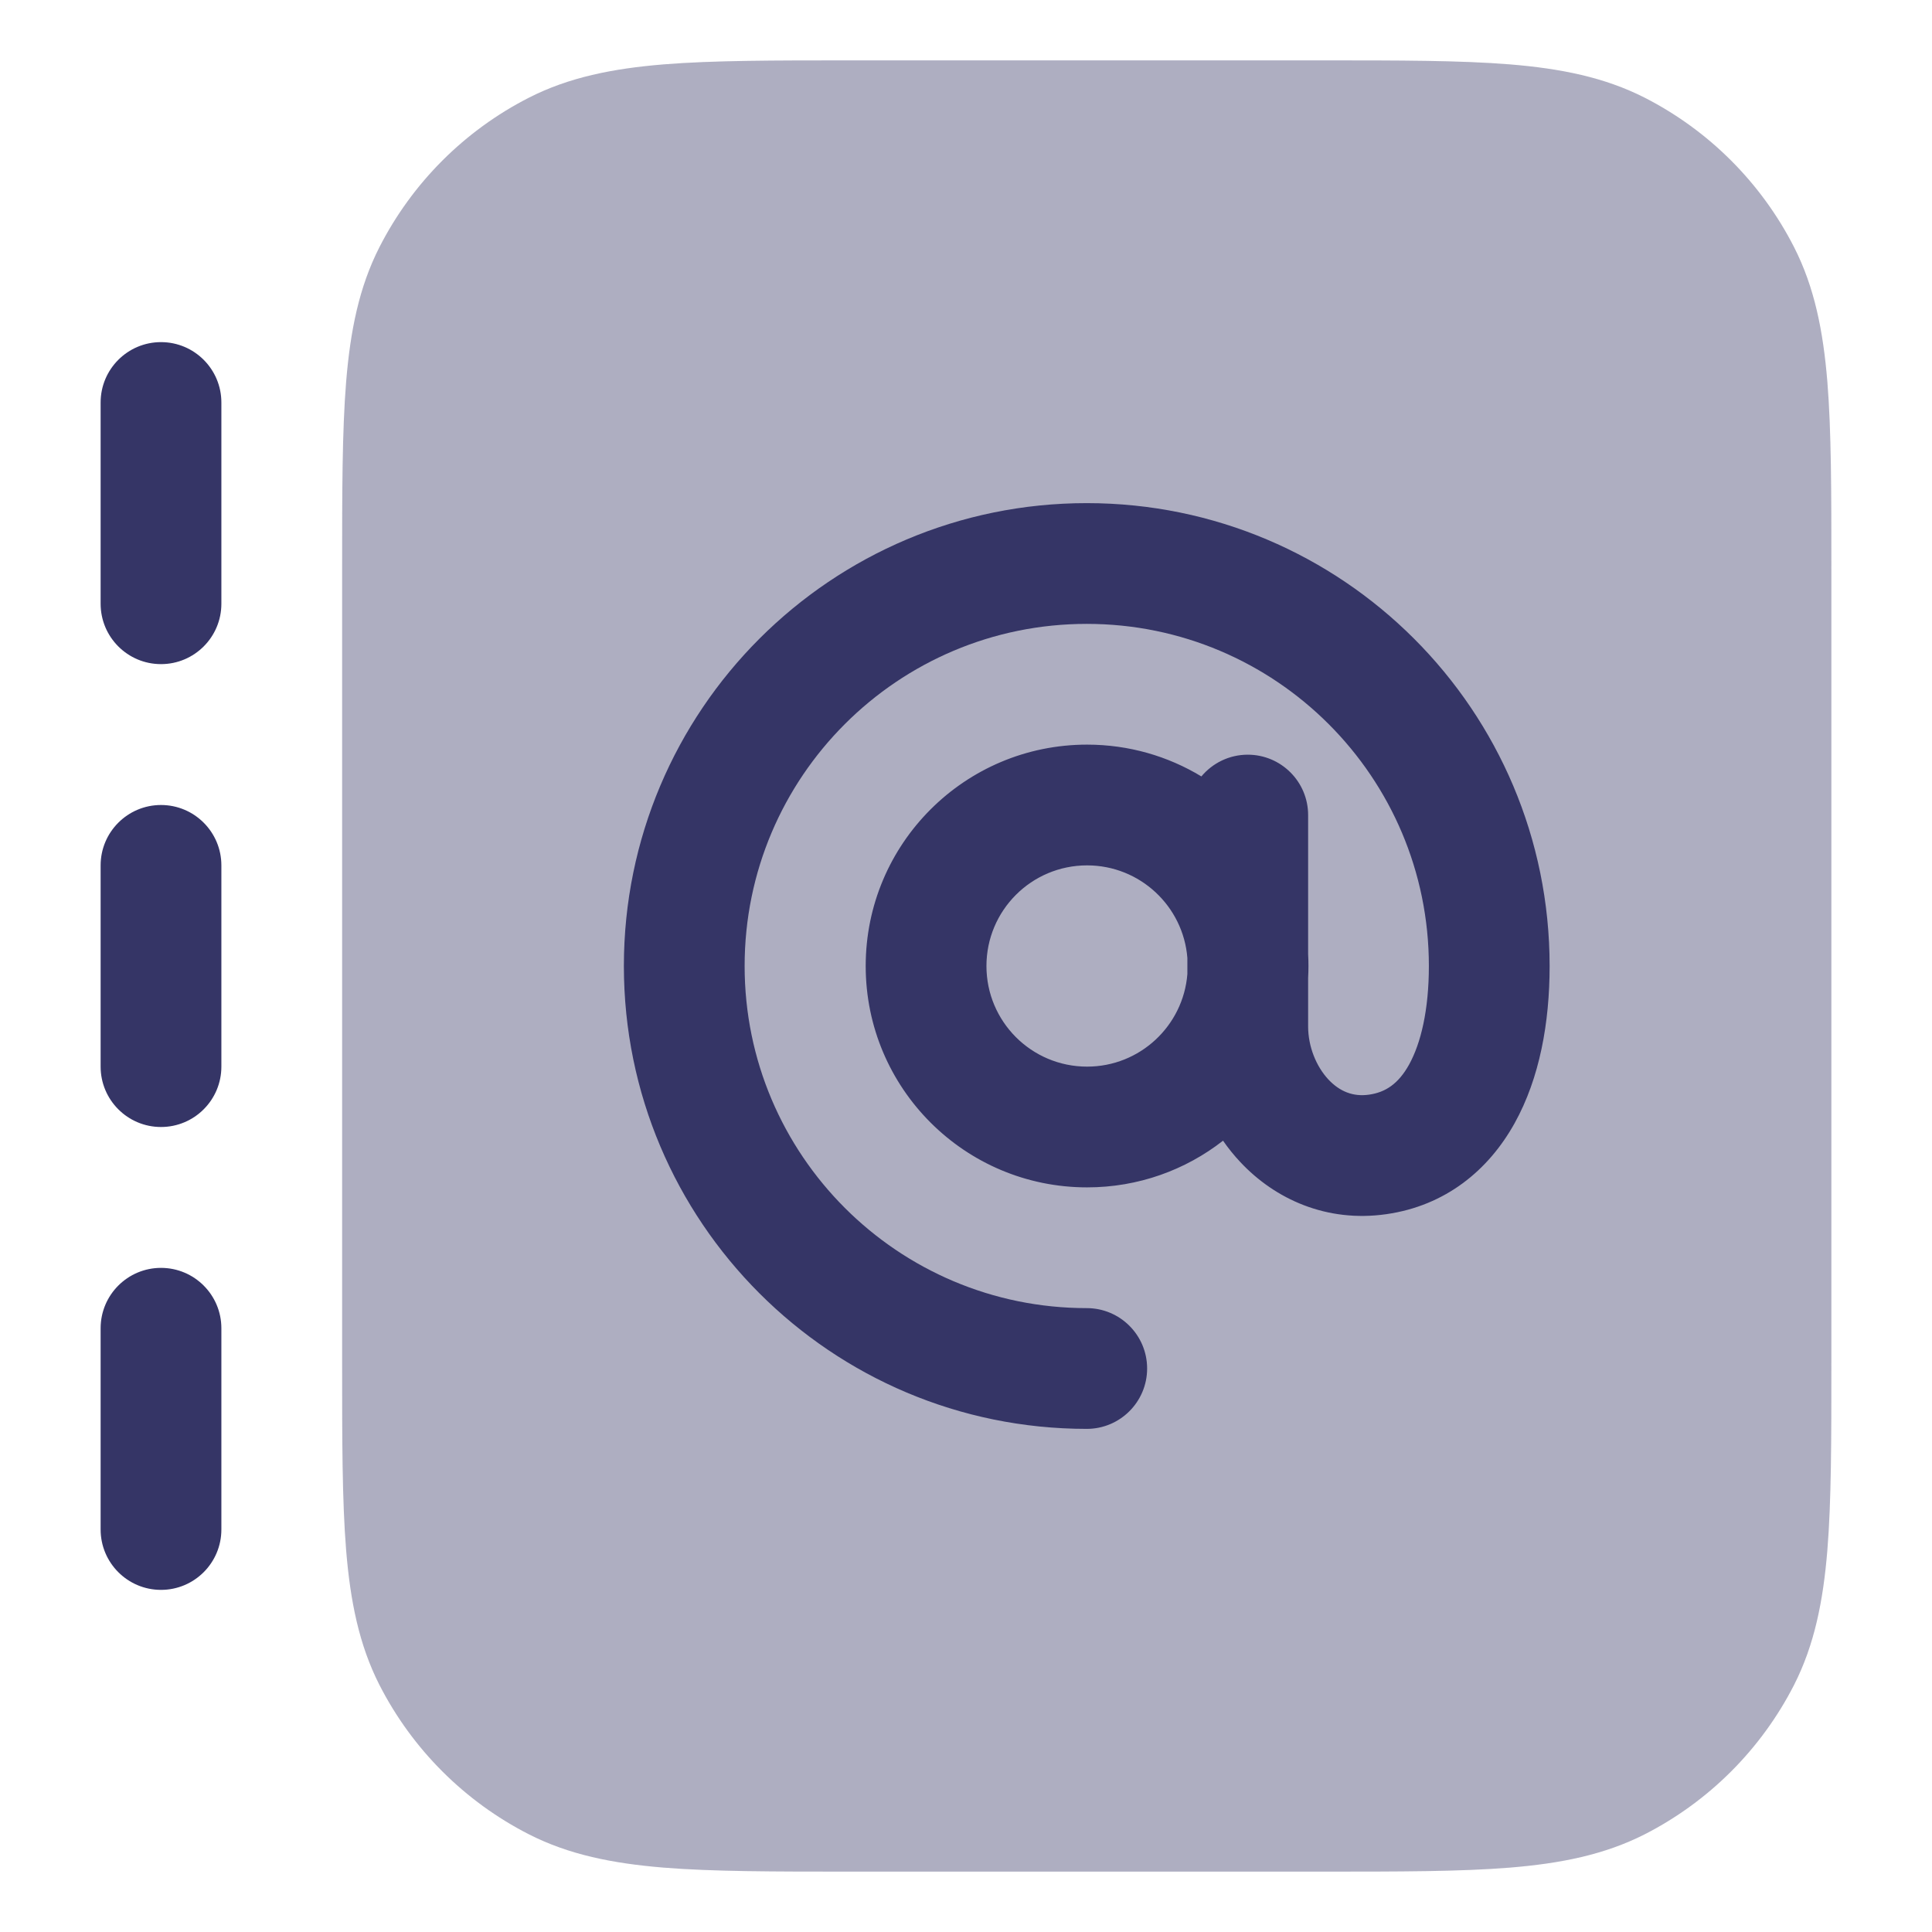 <svg width="24" height="24" viewBox="0 0 24 24" fill="none" xmlns="http://www.w3.org/2000/svg">
<path opacity="0.4" d="M16.433 0.75H10.567C9.615 0.75 8.854 0.75 8.24 0.8C7.61 0.852 7.068 0.96 6.571 1.213C5.771 1.621 5.121 2.271 4.713 3.071C4.46 3.568 4.352 4.11 4.3 4.74C4.25 5.354 4.25 6.115 4.25 7.067V16.933C4.25 17.885 4.25 18.646 4.3 19.26C4.352 19.89 4.46 20.432 4.713 20.93C5.121 21.729 5.771 22.379 6.571 22.787C7.068 23.04 7.61 23.148 8.24 23.2C8.854 23.25 9.615 23.25 10.567 23.25H16.433C17.385 23.25 18.146 23.25 18.76 23.2C19.39 23.148 19.932 23.04 20.43 22.787C21.229 22.379 21.879 21.729 22.287 20.93C22.54 20.432 22.648 19.89 22.7 19.26C22.75 18.646 22.75 17.885 22.75 16.933V7.067C22.75 6.115 22.75 5.354 22.7 4.74C22.648 4.11 22.54 3.568 22.287 3.071C21.879 2.271 21.229 1.621 20.43 1.213C19.932 0.96 19.39 0.852 18.76 0.8C18.146 0.75 17.385 0.75 16.433 0.75Z" fill="#353566"/>
<path d="M2 4.25C2.414 4.25 2.75 4.586 2.75 5V7.5C2.75 7.914 2.414 8.25 2 8.25C1.586 8.25 1.25 7.914 1.25 7.5V5C1.25 4.586 1.586 4.25 2 4.25Z" fill="#353566"/>
<path d="M2 10C2.414 10 2.75 10.336 2.75 10.75V13.25C2.75 13.664 2.414 14 2 14C1.586 14 1.25 13.664 1.25 13.25V10.75C1.25 10.336 1.586 10 2 10Z" fill="#353566"/>
<path d="M2.75 16.5C2.75 16.086 2.414 15.75 2 15.75C1.586 15.75 1.25 16.086 1.25 16.5V19C1.25 19.414 1.586 19.75 2 19.75C2.414 19.75 2.75 19.414 2.75 19V16.5Z" fill="#353566"/>
<path fill-rule="evenodd" clip-rule="evenodd" d="M14.924 9.645C14.509 9.394 14.024 9.25 13.504 9.25C11.985 9.25 10.754 10.481 10.754 12C10.754 13.519 11.985 14.75 13.504 14.75C14.141 14.75 14.727 14.534 15.193 14.17C15.258 14.264 15.33 14.353 15.408 14.436C15.84 14.897 16.48 15.189 17.221 15.083C17.956 14.978 18.49 14.538 18.815 13.953C19.127 13.392 19.25 12.702 19.25 12C19.25 8.824 16.676 6.25 13.5 6.25C10.324 6.25 7.75 8.824 7.75 12C7.75 15.176 10.324 17.75 13.5 17.75C13.914 17.75 14.25 17.414 14.25 17C14.25 16.586 13.914 16.25 13.5 16.25C11.153 16.25 9.25 14.347 9.25 12C9.25 9.653 11.153 7.75 13.5 7.75C15.847 7.75 17.75 9.653 17.75 12C17.75 12.548 17.65 12.961 17.504 13.225C17.371 13.464 17.211 13.569 17.008 13.598C16.811 13.627 16.643 13.56 16.502 13.41C16.351 13.248 16.25 13.002 16.25 12.75V12.148C16.253 12.099 16.254 12.05 16.254 12C16.254 11.95 16.253 11.901 16.25 11.852V10.125C16.25 9.711 15.914 9.375 15.5 9.375C15.269 9.375 15.062 9.48 14.924 9.645ZM13.504 10.75C12.813 10.75 12.254 11.31 12.254 12C12.254 12.69 12.813 13.25 13.504 13.25C14.161 13.25 14.699 12.743 14.75 12.1V11.9C14.699 11.257 14.161 10.75 13.504 10.75Z" fill="#353566"/>
</svg>
